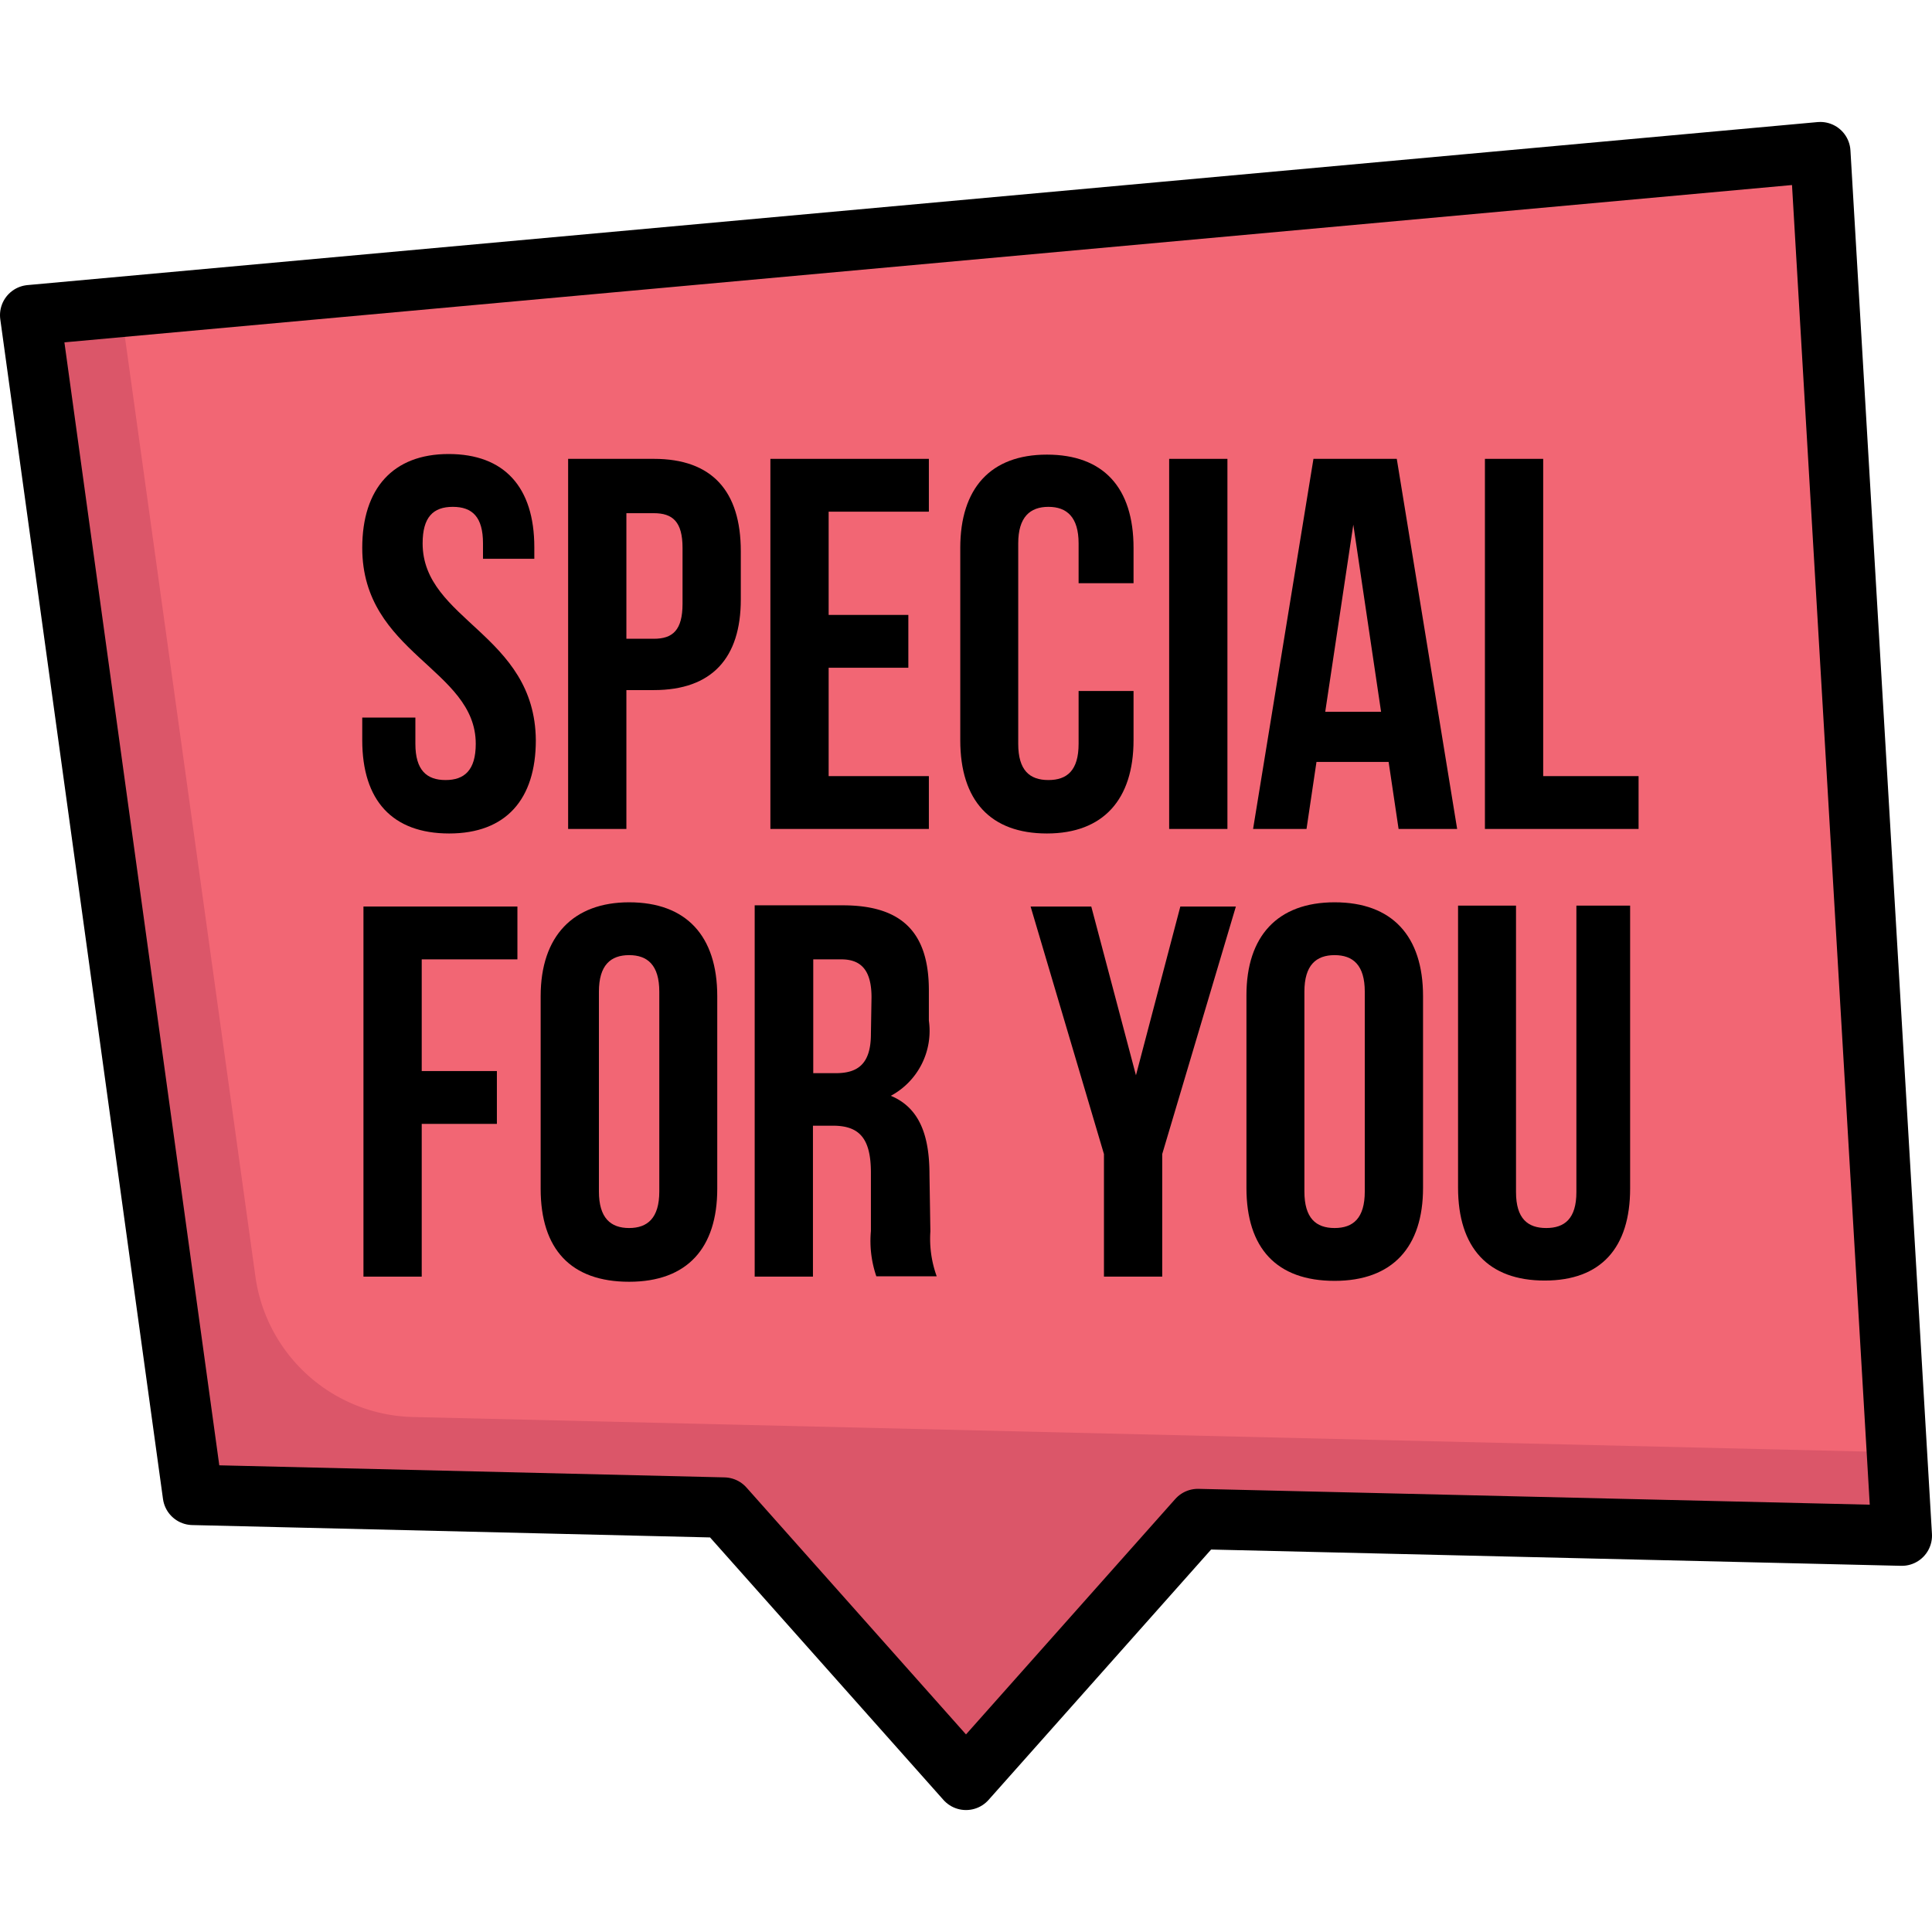 <svg viewBox="0 0 64 64" xmlns="http://www.w3.org/2000/svg"><path d="m63 50.87-23.32-.55-7.68 8.68-8-9-17.61-.48-5.39-39.09c4.74-.43-7.63.71 59.3-5.43 2.89 49.12 2.47 41.87 2.7 45.87z" fill="#db5669"/><path d="m62.84 48.11-49.17-1.17a5.4 5.4 0 0 1 -5.21-4.66l-4.46-32.11 56.3-5.17z" fill="#f26674"/><path d="m14 18c0-.87.35-1.21 1-1.21s1 .34 1 1.21v.51h1.7v-.38c0-2-1-3.09-2.84-3.09s-2.86 1.14-2.86 3.11c0 3.5 3.76 4 3.76 6.49 0 .88-.38 1.2-1 1.2s-1-.32-1-1.2v-.87h-1.76v.75c0 2 1 3.09 2.88 3.09s2.87-1.13 2.87-3.09c-.03-3.52-3.75-3.97-3.75-6.52z"/><path d="m30.77 25.71h-3.32v-3.59h2.64v-1.75h-2.64v-3.42h3.32v-1.75h-5.25v12.26h5.25z"/><path d="m37.55 24.52v-1.63h-1.82v1.75c0 .88-.38 1.2-1 1.2s-1-.32-1-1.2v-6.64c0-.87.39-1.21 1-1.21s1 .34 1 1.21v1.32h1.82v-1.17c0-2-1-3.09-2.87-3.09s-2.87 1.12-2.87 3.09v6.37c0 2 1 3.09 2.87 3.09s2.87-1.13 2.87-3.09z"/><path d="m38.73 15.2h1.93v12.26h-1.93z"/><path d="m51.12 25.71v-10.51h-1.93v12.26h5.09v-1.75z"/><path d="m12.04 42.29h1.93v-5.06h2.49v-1.75h-2.49v-3.7h3.17v-1.75h-5.1z"/><path d="m37.63 35.62-1.48-5.59h-2.01l2.43 8.2v4.06h1.93v-4.06l2.44-8.2h-1.84z"/><path d="m21.66 15.2h-2.84v12.26h1.93v-4.6h.91c1.93 0 2.88-1.07 2.88-3v-1.6c0-1.99-.95-3.06-2.88-3.06zm.95 4.8c0 .88-.33 1.16-.95 1.16h-.91v-4.16h.91c.62 0 .95.28.95 1.15z"/><path d="m43.51 15.2-2 12.26h1.77l.33-2.22h2.39l.33 2.22h1.94l-2-12.26zm.39 8.38.93-6.2.92 6.2z"/><path d="m20.84 29.89c-1.84 0-2.93 1.11-2.93 3.11v6.38c0 2 1 3.08 2.93 3.08s2.92-1.12 2.92-3.08v-6.38c0-2-1.03-3.11-2.92-3.11zm1 9.58c0 .88-.39 1.21-1 1.21s-1-.33-1-1.21v-6.62c0-.88.39-1.21 1-1.21s1 .33 1 1.21z"/><path d="m30.79 38.91c0-1.28-.32-2.21-1.28-2.61a2.44 2.44 0 0 0 1.26-2.49v-1c0-1.89-.86-2.82-2.85-2.82h-2.92v12.3h1.93v-5h.66c.88 0 1.26.42 1.26 1.56v1.93a3.61 3.61 0 0 0 .18 1.5h2a3.64 3.64 0 0 1 -.21-1.49zm-1.94-4.66c0 1-.44 1.3-1.16 1.3h-.75v-3.77h.93c.68 0 1 .39 1 1.26z"/><path d="m44.21 29.89c-1.89 0-2.92 1.12-2.92 3.08v6.38c0 2 1 3.08 2.92 3.08s2.93-1.12 2.93-3.08v-6.35c0-2-1.03-3.11-2.93-3.11zm1 9.58c0 .88-.38 1.21-1 1.21s-1-.33-1-1.21v-6.62c0-.88.39-1.21 1-1.21s1 .33 1 1.21z"/><path d="m52.22 39.49c0 .88-.39 1.19-1 1.19s-1-.31-1-1.19v-9.49h-1.92v9.34c0 2 1 3.08 2.87 3.08s2.83-1.09 2.83-3.05v-9.37h-1.78z"/><path d="m63 50.87-23.32-.55-7.68 8.64-8.02-9.02-17.59-.42-5.39-39.08 59.3-5.4z" fill="none" stroke="#000" stroke-linecap="round" stroke-linejoin="round" stroke-width="2"/></svg>
